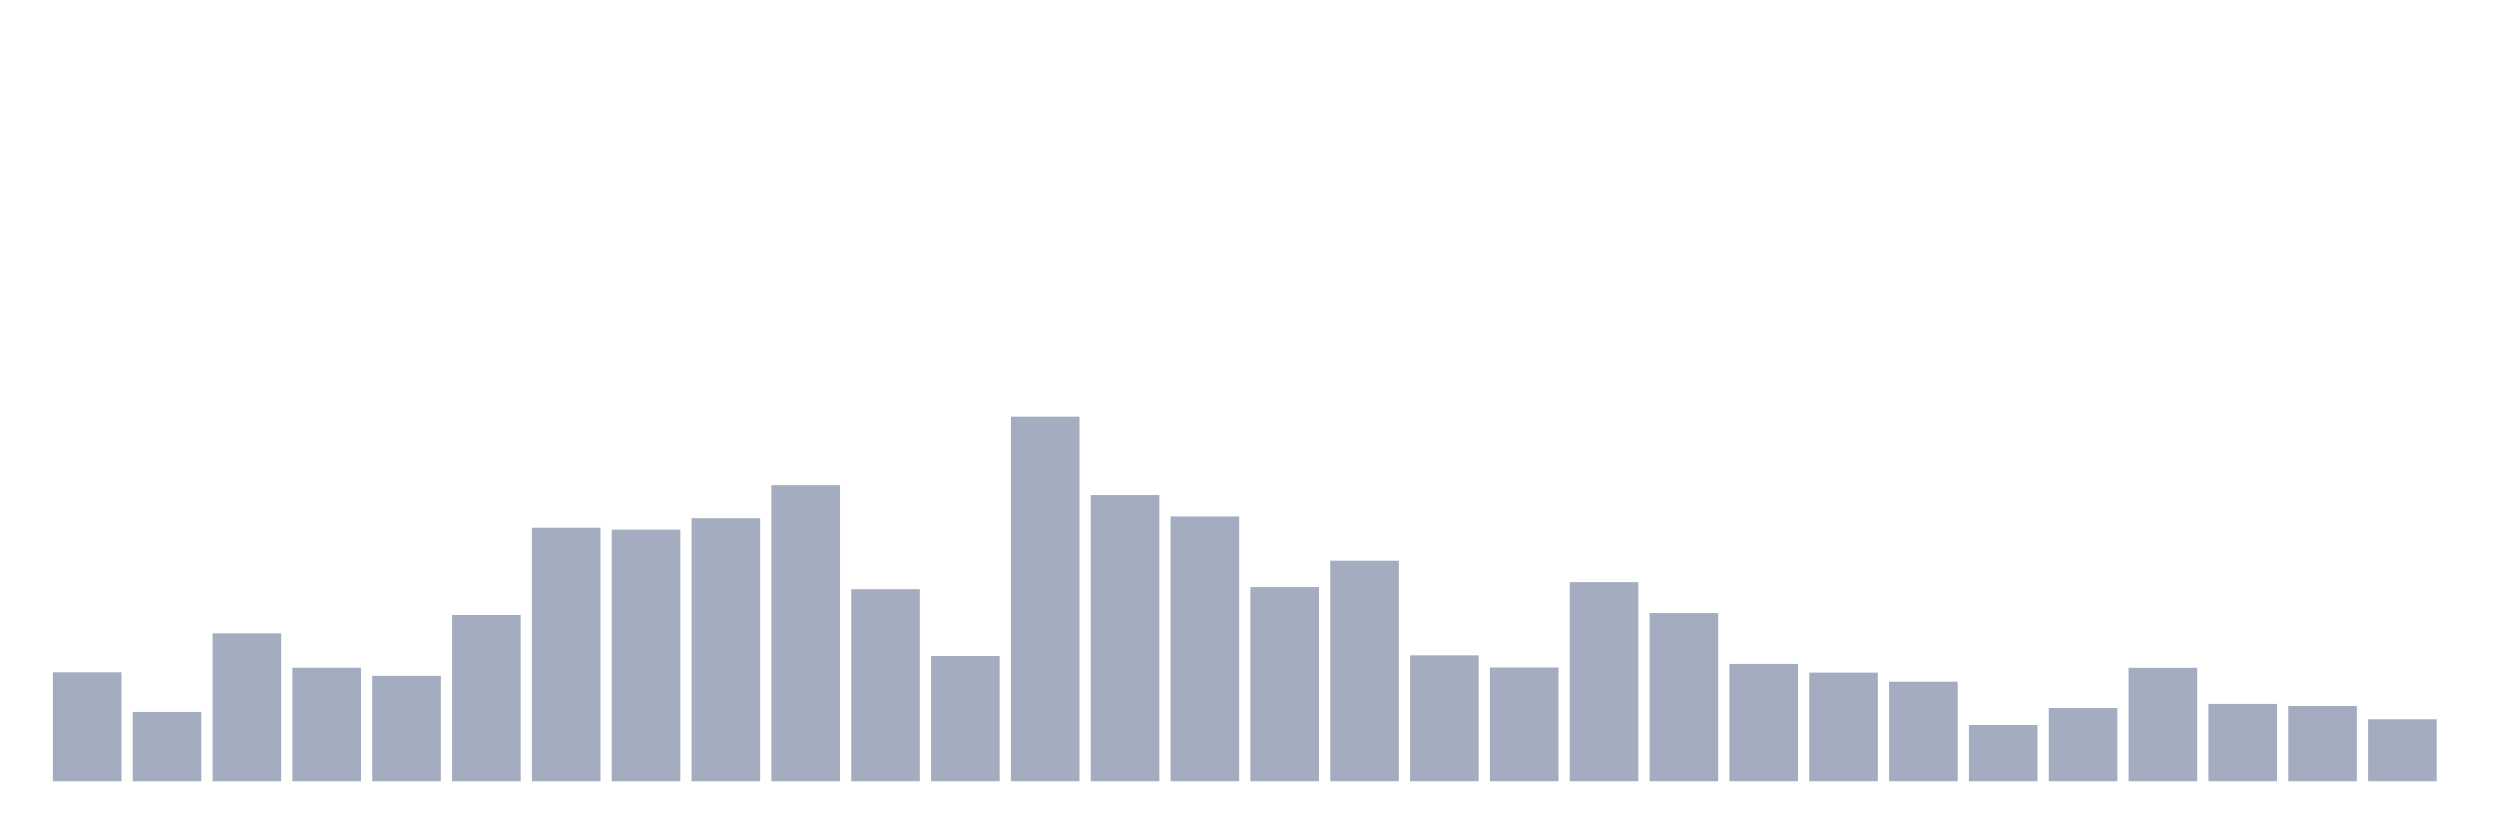 <svg xmlns="http://www.w3.org/2000/svg" viewBox="0 0 480 160"><g transform="translate(10,10)"><rect class="bar" x="0.153" width="13.175" y="119.079" height="20.921" fill="rgb(164,173,192)"></rect><rect class="bar" x="15.482" width="13.175" y="126.691" height="13.309" fill="rgb(164,173,192)"></rect><rect class="bar" x="30.81" width="13.175" y="111.6" height="28.4" fill="rgb(164,173,192)"></rect><rect class="bar" x="46.138" width="13.175" y="118.199" height="21.801" fill="rgb(164,173,192)"></rect><rect class="bar" x="61.466" width="13.175" y="119.761" height="20.239" fill="rgb(164,173,192)"></rect><rect class="bar" x="76.794" width="13.175" y="108.08" height="31.92" fill="rgb(164,173,192)"></rect><rect class="bar" x="92.123" width="13.175" y="91.317" height="48.683" fill="rgb(164,173,192)"></rect><rect class="bar" x="107.451" width="13.175" y="91.691" height="48.309" fill="rgb(164,173,192)"></rect><rect class="bar" x="122.779" width="13.175" y="89.491" height="50.509" fill="rgb(164,173,192)"></rect><rect class="bar" x="138.107" width="13.175" y="83.155" height="56.845" fill="rgb(164,173,192)"></rect><rect class="bar" x="153.436" width="13.175" y="103.13" height="36.87" fill="rgb(164,173,192)"></rect><rect class="bar" x="168.764" width="13.175" y="115.955" height="24.045" fill="rgb(164,173,192)"></rect><rect class="bar" x="184.092" width="13.175" y="70" height="70" fill="rgb(164,173,192)"></rect><rect class="bar" x="199.42" width="13.175" y="85.047" height="54.953" fill="rgb(164,173,192)"></rect><rect class="bar" x="214.748" width="13.175" y="89.161" height="50.839" fill="rgb(164,173,192)"></rect><rect class="bar" x="230.077" width="13.175" y="102.712" height="37.288" fill="rgb(164,173,192)"></rect><rect class="bar" x="245.405" width="13.175" y="97.652" height="42.348" fill="rgb(164,173,192)"></rect><rect class="bar" x="260.733" width="13.175" y="115.823" height="24.177" fill="rgb(164,173,192)"></rect><rect class="bar" x="276.061" width="13.175" y="118.155" height="21.845" fill="rgb(164,173,192)"></rect><rect class="bar" x="291.39" width="13.175" y="101.766" height="38.234" fill="rgb(164,173,192)"></rect><rect class="bar" x="306.718" width="13.175" y="107.706" height="32.294" fill="rgb(164,173,192)"></rect><rect class="bar" x="322.046" width="13.175" y="117.473" height="22.527" fill="rgb(164,173,192)"></rect><rect class="bar" x="337.374" width="13.175" y="119.145" height="20.855" fill="rgb(164,173,192)"></rect><rect class="bar" x="352.702" width="13.175" y="120.883" height="19.117" fill="rgb(164,173,192)"></rect><rect class="bar" x="368.031" width="13.175" y="129.199" height="10.801" fill="rgb(164,173,192)"></rect><rect class="bar" x="383.359" width="13.175" y="125.943" height="14.057" fill="rgb(164,173,192)"></rect><rect class="bar" x="398.687" width="13.175" y="118.221" height="21.779" fill="rgb(164,173,192)"></rect><rect class="bar" x="414.015" width="13.175" y="125.151" height="14.849" fill="rgb(164,173,192)"></rect><rect class="bar" x="429.344" width="13.175" y="125.547" height="14.453" fill="rgb(164,173,192)"></rect><rect class="bar" x="444.672" width="13.175" y="128.099" height="11.901" fill="rgb(164,173,192)"></rect></g></svg>
